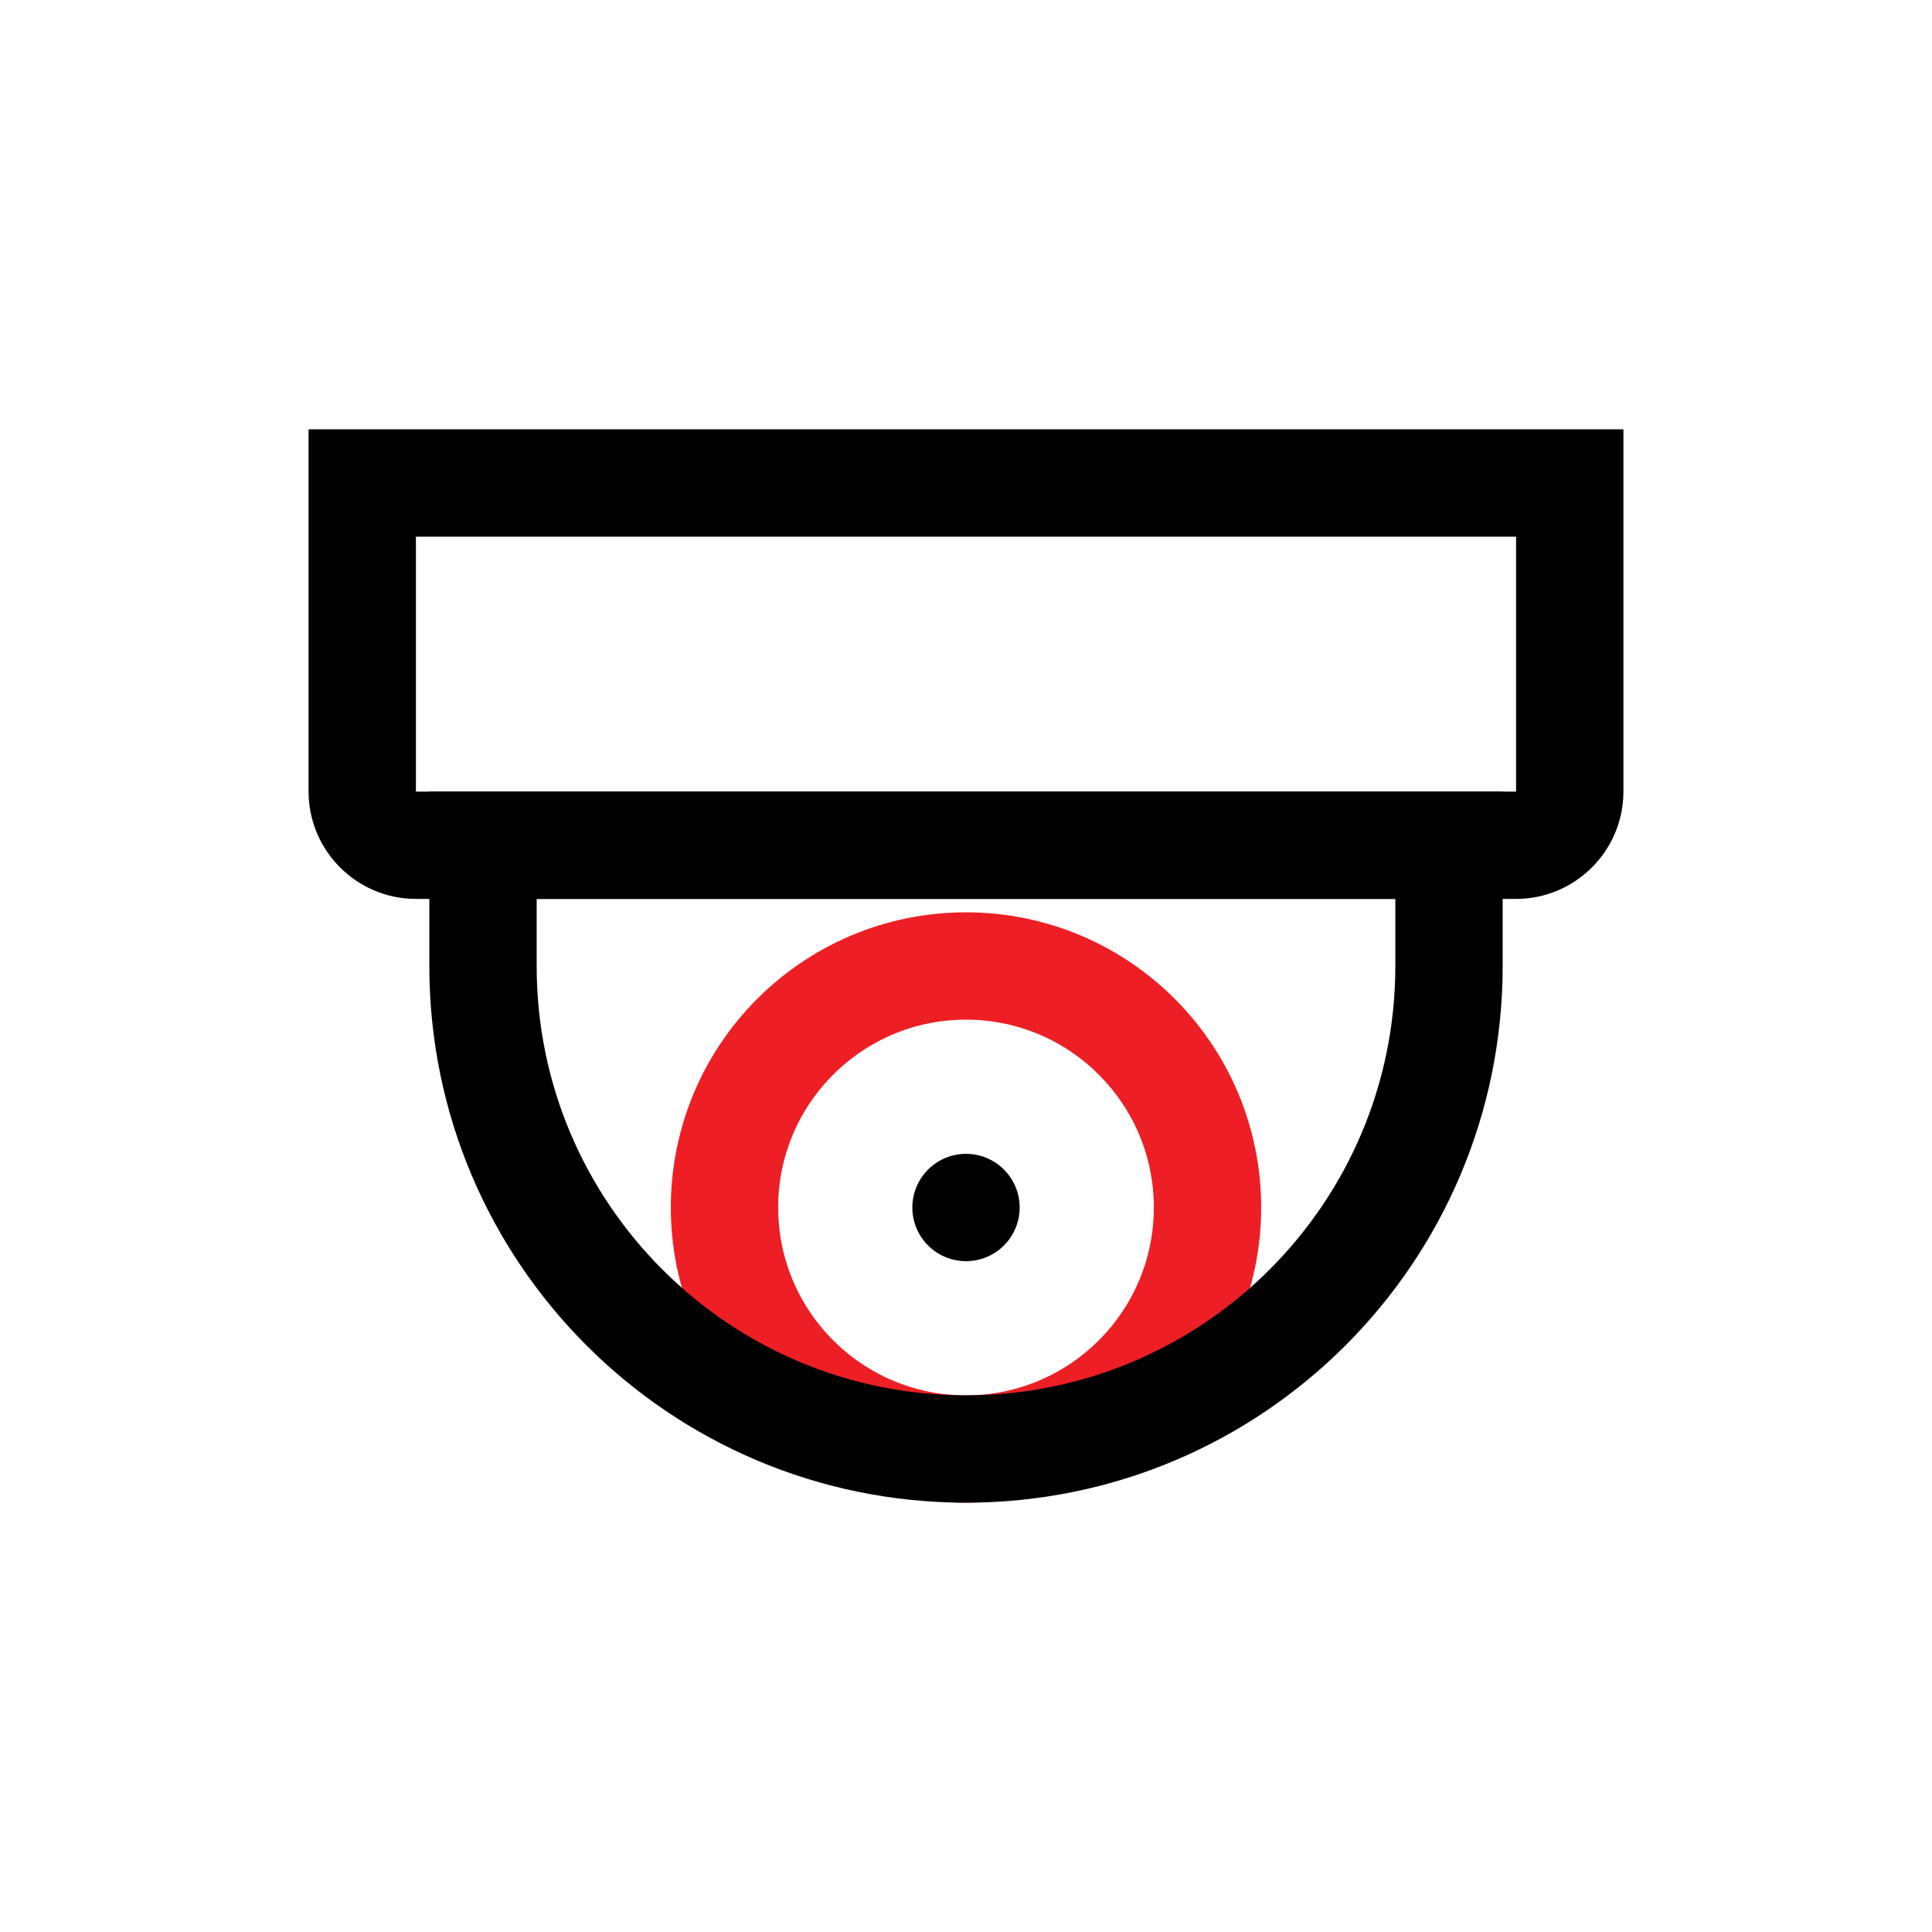 <?xml version="1.0" encoding="UTF-8"?>
<svg id="Layer_1" data-name="Layer 1" xmlns="http://www.w3.org/2000/svg" viewBox="0 0 72 72">
  <circle cx="36" cy="45" r="9" style="fill: none; stroke: #ed1f24; stroke-miterlimit: 10; stroke-width: 4px;"/>
  <path d="M18,31.5v4.5c0,9.94,8.06,18,18,18s18-8.06,18-18v-4.5H18Z" style="fill: none; stroke: #000; stroke-miterlimit: 10; stroke-width: 4px;"/>
  <path d="M13.5,18h45v11.5c0,1.1-.9,2-2,2H15.5c-1.1,0-2-.9-2-2v-11.5h0Z" style="fill: none; stroke: #000; stroke-miterlimit: 10; stroke-width: 4px;"/>
  <line x1="36" y1="45" x2="36" y2="45" style="fill: none; stroke: #000; stroke-linecap: round; stroke-linejoin: round; stroke-width: 4px;"/>
</svg>